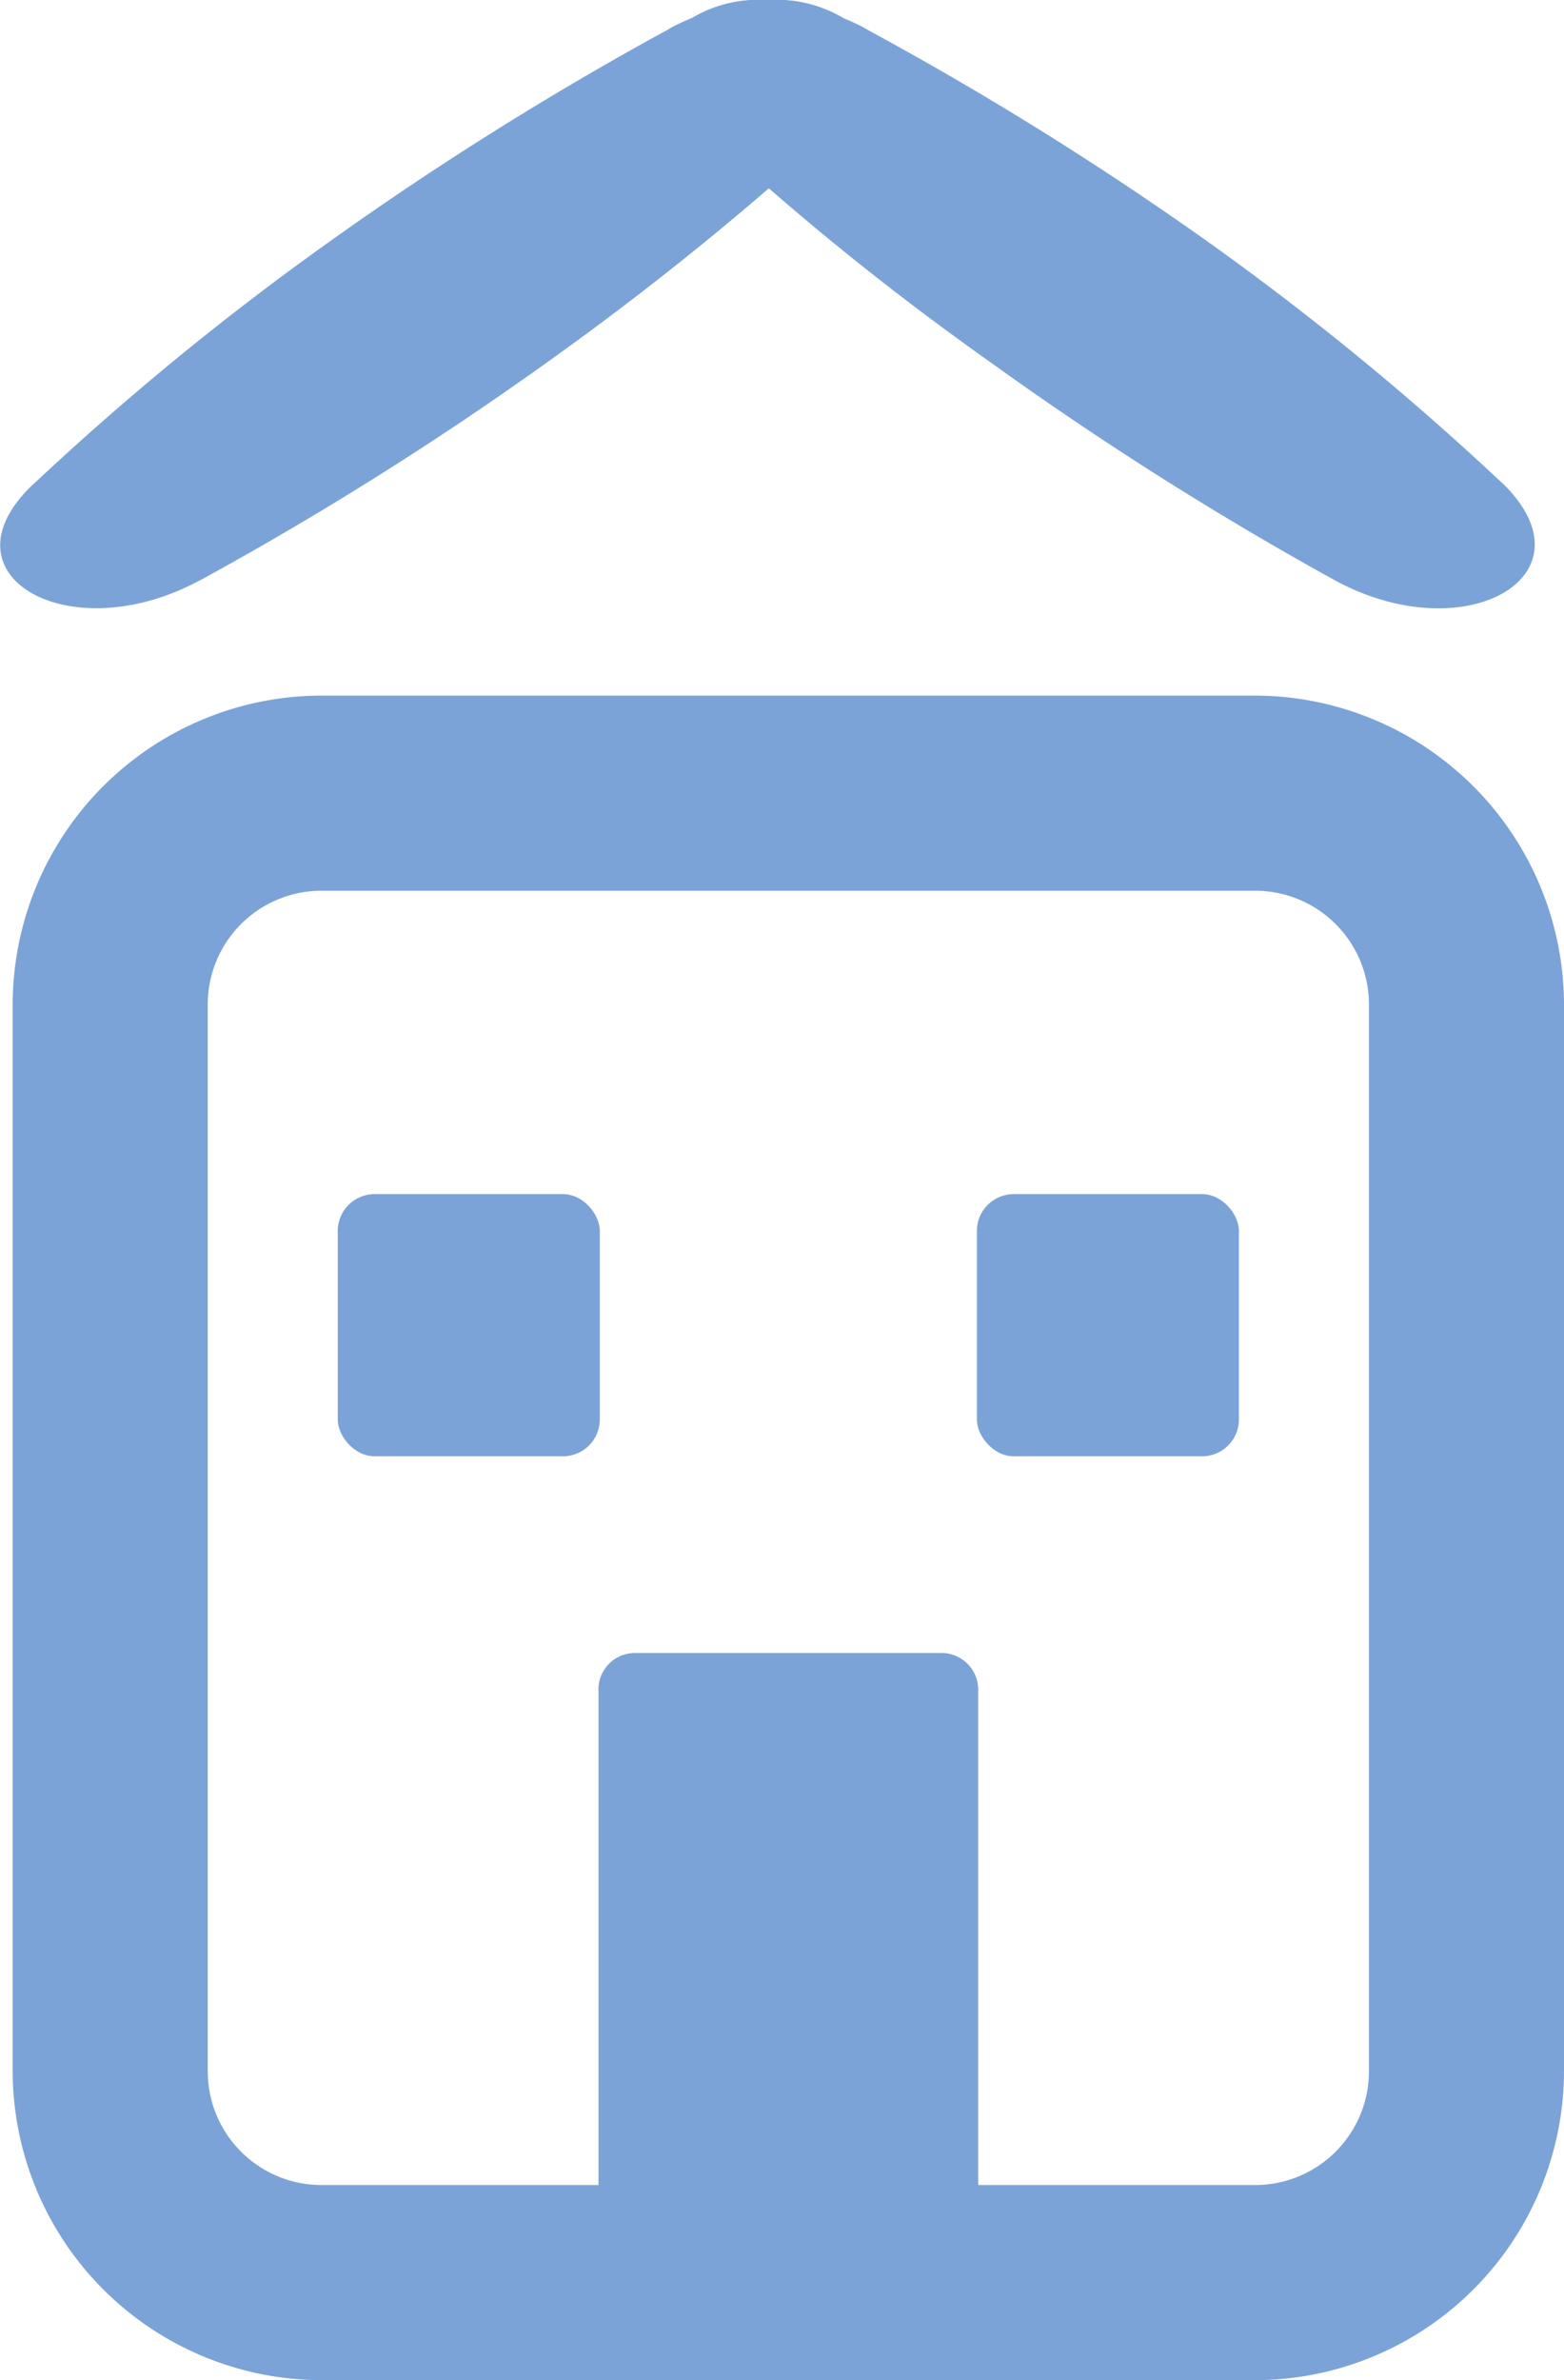 <svg xmlns="http://www.w3.org/2000/svg" viewBox="0 0 48.11 73.19"><defs><style>.cls-1{fill:#7BA3D7;}</style></defs><g id="Calque_2" data-name="Calque 2"><g id="Calque_1-2" data-name="Calque 1"><path class="cls-1" d="M6.1,17.87l.12-.06a104.5,104.5,0,0,0,10.43-6.54q3.69-2.62,7-5.48,3.27,2.85,7,5.48A104.5,104.5,0,0,0,41,17.81l.11.06c4,2.14,8-.18,5.12-3l-.08-.07a86.83,86.83,0,0,0-9-7.37A101.61,101.61,0,0,0,26.71.93l-.17-.1c-.2-.1-.39-.19-.59-.27A4,4,0,0,0,23.66,0h-.1a4,4,0,0,0-2.29.56,6.28,6.28,0,0,0-.59.27l-.17.1A101.61,101.61,0,0,0,10.08,7.47a87,87,0,0,0-9,7.37L1,14.91C-1.91,17.69,2.11,20,6.1,17.87Z"/><rect class="cls-1" x="10.39" y="36.72" width="8.06" height="8.06" rx="1.13"/><rect class="cls-1" x="30.05" y="36.72" width="8.06" height="8.06" rx="1.13"/><path class="cls-1" d="M38.61,21.39H9.89a9.51,9.51,0,0,0-9.5,9.5v32.8a9.52,9.52,0,0,0,9.5,9.5H38.61a9.52,9.52,0,0,0,9.5-9.5V30.89A9.52,9.52,0,0,0,38.61,21.39Zm3.5,42.3a3.5,3.5,0,0,1-3.5,3.5H30.09V52A1.13,1.13,0,0,0,29,50.83H19.54A1.12,1.12,0,0,0,18.41,52V67.19H9.89a3.5,3.5,0,0,1-3.5-3.5V30.89a3.5,3.5,0,0,1,3.5-3.5H38.61a3.5,3.5,0,0,1,3.5,3.5Z"/></g></g></svg>
